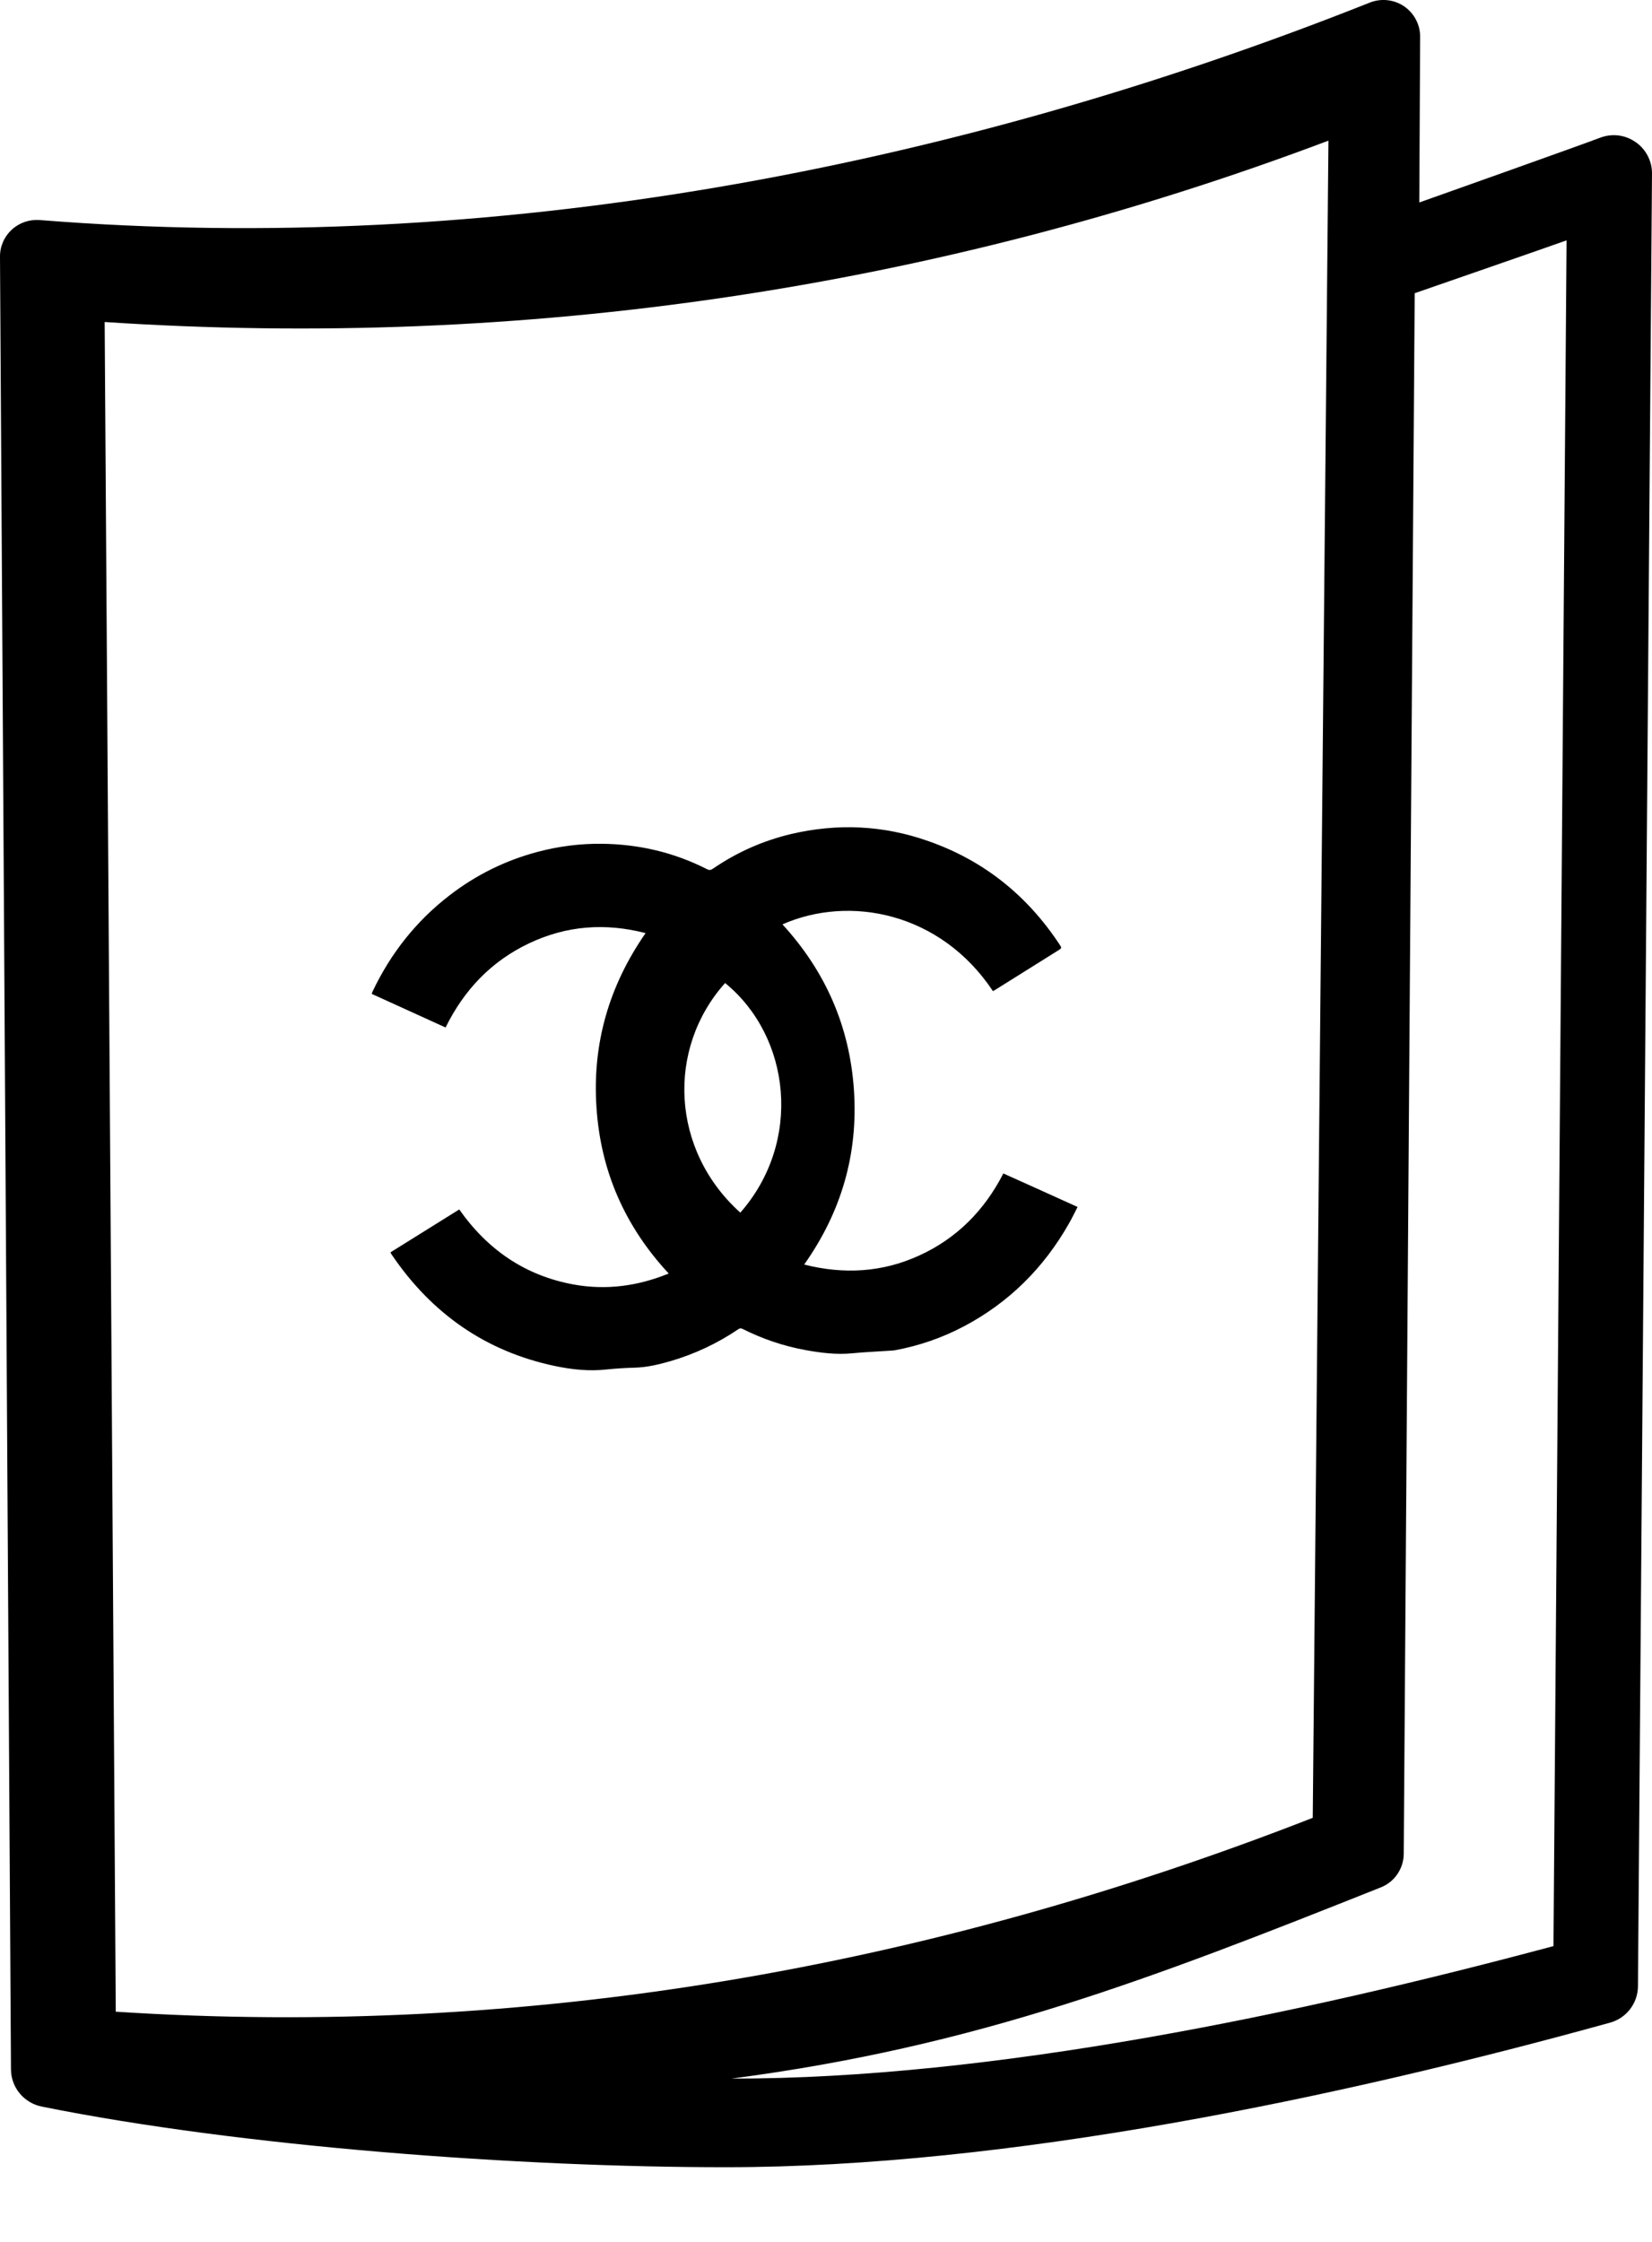 <svg width="100%" height="100%" viewBox="0 0 14 19" version="1.1" xmlns="http://www.w3.org/2000/svg" xmlns:xlink="http://www.w3.org/1999/xlink"  preserveAspectRatio="xMidYMid meet" focusable="false">
    <style type="text/css">
        .st0{fill-rule:evenodd;clip-rule:evenodd;}
    </style>
    <g class="st0">
        <path d="M13.86,1.204 C13.773,1.142 13.661,1.129 13.561,1.167 C13.388,1.233 12.203,1.654 12.028,1.716 L12.035,0.312 C12.036,0.21 11.985,0.113 11.9,0.054 C11.815,-0.004 11.706,-0.016 11.611,0.021 C8.05,1.437 4.157,2.17 0.338,1.865 C0.25,1.858 0.165,1.887 0.1,1.946 C0.036,2.005 -0.001,2.088 4.05857039e-16,2.176 L0.093,17.538 C0.094,17.691 0.202,17.822 0.353,17.853 C2.049,18.195 4.423,18.368 6.153,18.367 C8.543,18.367 11.34,17.78 13.644,17.142 C13.783,17.104 13.88,16.978 13.881,16.833 L14,1.471 C14.001,1.365 13.948,1.264 13.861,1.204 L13.86,1.204 Z M11.258,1.192 L11.125,15.406 C7.868,16.678 4.469,17.275 0.981,17.049 L0.937,10.271 L0.891,3.342 L0.887,2.729 C4.433,2.964 7.933,2.446 11.258,1.192 L11.258,1.192 Z M13.165,16.493 C11.029,17.066 8.41,17.619 6.199,17.616 C8.279,17.344 9.752,16.772 11.703,15.995 C11.818,15.949 11.895,15.837 11.896,15.712 L11.989,2.485 C12.092,2.449 13.173,2.075 13.276,2.037 L13.165,16.493 Z"></path>
        <path d="M8.415,8.4 C7.971,7.732 7.2,7.583 6.631,7.834 C6.994,8.23 7.201,8.697 7.237,9.241 C7.273,9.786 7.127,10.276 6.815,10.717 C7.151,10.802 7.477,10.784 7.791,10.64 C8.106,10.496 8.341,10.261 8.503,9.945 C8.713,10.039 8.92,10.133 9.132,10.229 C9.107,10.277 9.085,10.324 9.059,10.369 C8.844,10.748 8.548,11.04 8.17,11.24 C7.985,11.338 7.79,11.405 7.586,11.443 C7.577,11.445 7.568,11.445 7.559,11.446 C7.447,11.454 7.334,11.458 7.223,11.469 C7.09,11.482 6.959,11.466 6.827,11.442 C6.641,11.408 6.463,11.348 6.292,11.262 C6.278,11.255 6.269,11.257 6.257,11.265 C6.08,11.385 5.888,11.475 5.684,11.535 C5.584,11.564 5.484,11.588 5.379,11.591 C5.3,11.593 5.221,11.598 5.142,11.606 C4.992,11.623 4.845,11.607 4.699,11.576 C4.119,11.453 3.661,11.136 3.321,10.635 C3.318,10.631 3.315,10.627 3.313,10.623 C3.312,10.621 3.312,10.618 3.31,10.613 C3.503,10.493 3.697,10.372 3.892,10.25 C4.135,10.596 4.456,10.812 4.861,10.886 C5.137,10.936 5.405,10.9 5.667,10.793 C5.3,10.398 5.091,9.932 5.055,9.387 C5.018,8.843 5.163,8.352 5.471,7.908 C5.13,7.82 4.802,7.844 4.485,7.994 C4.168,8.144 3.935,8.385 3.776,8.708 C3.567,8.613 3.359,8.518 3.15,8.423 C3.152,8.417 3.154,8.411 3.156,8.406 C3.311,8.078 3.529,7.804 3.811,7.587 C4.037,7.413 4.286,7.291 4.558,7.219 C4.736,7.172 4.916,7.149 5.099,7.151 C5.411,7.154 5.71,7.223 5.991,7.366 C6.01,7.376 6.024,7.375 6.042,7.362 C6.245,7.223 6.464,7.126 6.701,7.069 C7.096,6.976 7.488,6.993 7.872,7.13 C8.335,7.293 8.703,7.586 8.979,8.004 C8.999,8.034 8.998,8.036 8.969,8.054 C8.791,8.166 8.612,8.278 8.434,8.389 C8.428,8.393 8.422,8.396 8.415,8.4 M6.274,10.277 C6.802,9.675 6.702,8.786 6.145,8.331 C5.646,8.889 5.686,9.749 6.274,10.277"></path>
    </g>
</svg>